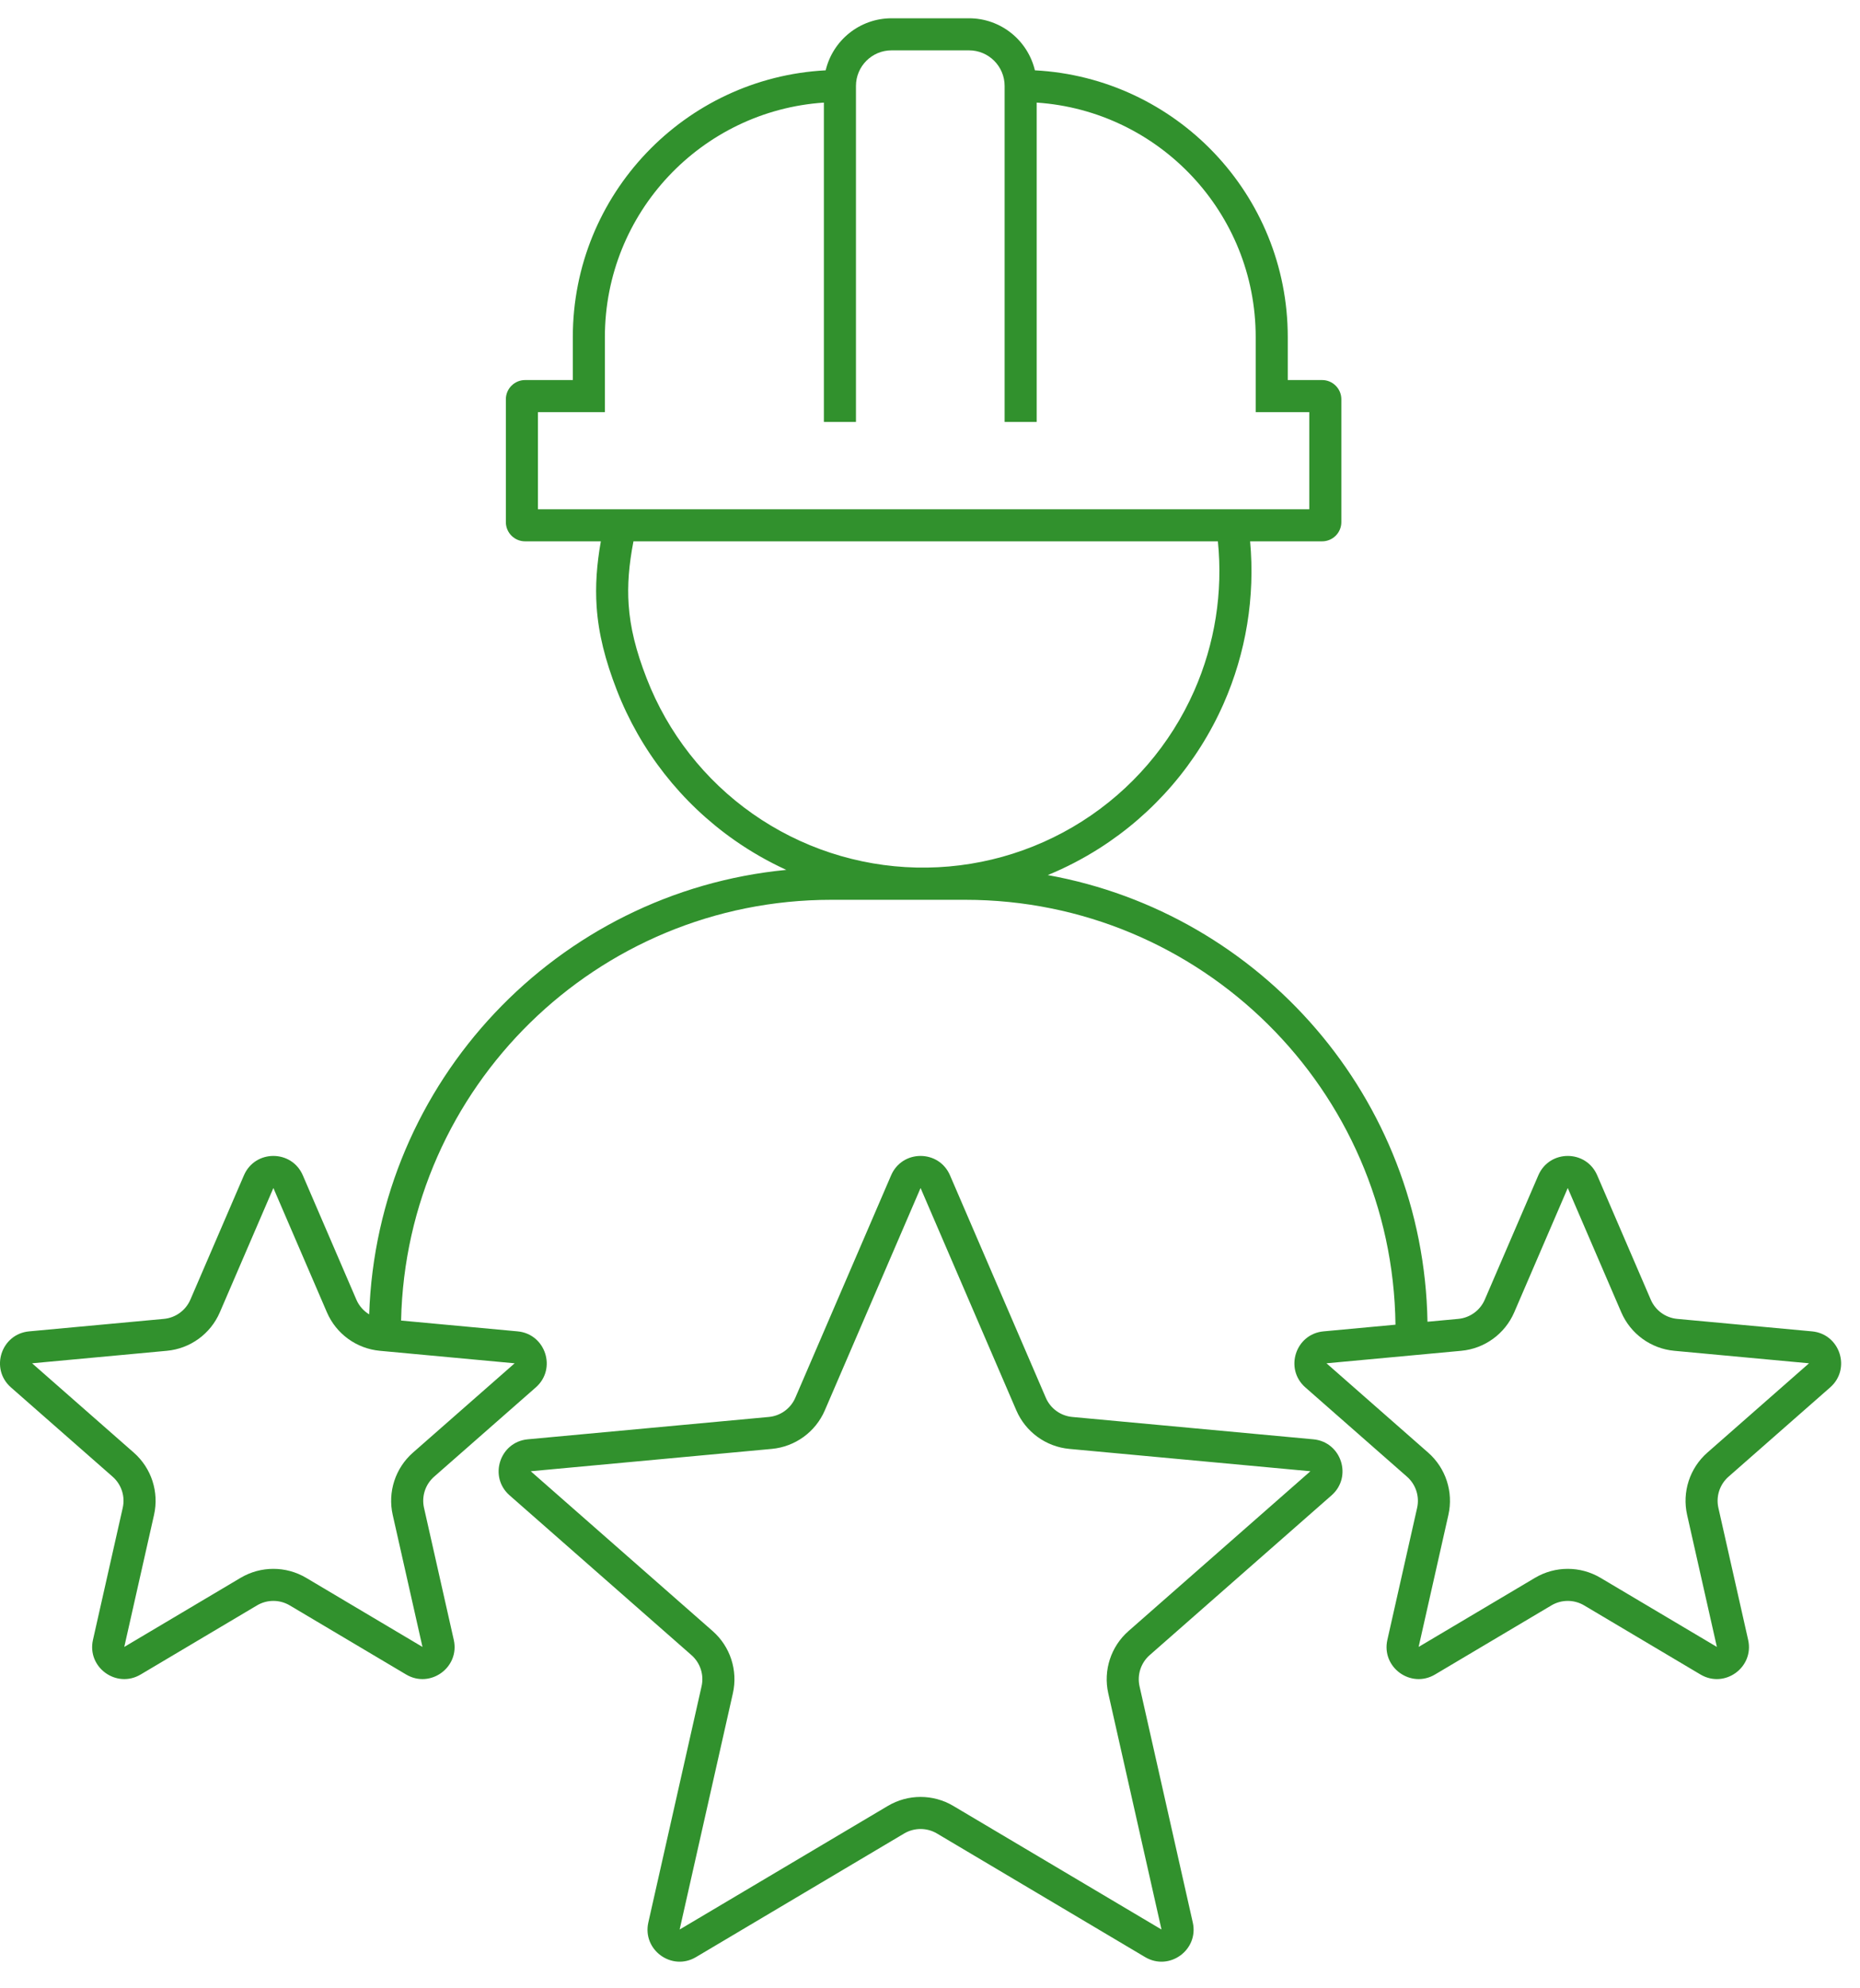 <svg width="58" height="62" viewBox="0 0 58 62" fill="none" xmlns="http://www.w3.org/2000/svg">
<path fill-rule="evenodd" clip-rule="evenodd" d="M26.691 2.682C26.691 2.068 27.188 1.57 27.802 1.57H30.216C30.83 1.57 31.327 2.068 31.327 2.682V13.157H32.327V3.199C36.142 3.456 39.156 6.631 39.156 10.511V12.351V12.851H39.656H40.827V15.88H16.774V12.851H18.362H18.862V12.351V10.511C18.862 6.631 21.876 3.456 25.691 3.199V13.157H26.691V2.682ZM30.216 0.57C31.214 0.57 32.05 1.263 32.271 2.193C36.665 2.424 40.156 6.06 40.156 10.511V11.851H41.227C41.558 11.851 41.827 12.12 41.827 12.451V16.28C41.827 16.612 41.558 16.88 41.227 16.88H38.982C39.14 18.608 38.857 20.352 38.153 21.947C37.335 23.8 35.986 25.369 34.276 26.456C33.764 26.781 33.228 27.059 32.672 27.287C39.324 28.486 44.39 34.247 44.513 41.215L45.473 41.126C45.838 41.092 46.155 40.861 46.3 40.525L47.969 36.65C48.316 35.843 49.459 35.843 49.806 36.65L51.475 40.525C51.619 40.861 51.936 41.092 52.301 41.126L56.503 41.515C57.376 41.596 57.73 42.683 57.07 43.262L53.9 46.047C53.625 46.289 53.504 46.661 53.584 47.018L54.512 51.135C54.705 51.991 53.781 52.663 53.026 52.215L49.398 50.06C49.083 49.873 48.691 49.873 48.377 50.06L44.748 52.215C43.993 52.663 43.069 51.991 43.262 51.135L44.19 47.018C44.27 46.661 44.149 46.289 43.874 46.047L40.704 43.262C40.045 42.683 40.398 41.596 41.272 41.515L43.515 41.307C43.424 33.974 37.452 28.058 30.098 28.058H25.922C18.611 28.058 12.665 33.905 12.507 41.178L16.14 41.515C17.014 41.596 17.367 42.683 16.708 43.262L13.537 46.047C13.262 46.289 13.141 46.661 13.222 47.018L14.15 51.135C14.343 51.991 13.418 52.663 12.664 52.215L9.035 50.06C8.72 49.873 8.329 49.873 8.014 50.06L4.386 52.215C3.631 52.663 2.706 51.991 2.899 51.135L3.827 47.018C3.908 46.661 3.787 46.289 3.512 46.047L0.341 43.262C-0.318 42.683 0.035 41.596 0.909 41.515L5.111 41.126C5.475 41.092 5.792 40.861 5.937 40.525L7.606 36.65C7.953 35.843 9.096 35.843 9.443 36.65L11.112 40.525C11.196 40.72 11.337 40.879 11.512 40.985C11.755 33.719 17.375 27.815 24.519 27.125C23.954 26.866 23.411 26.556 22.898 26.196C21.24 25.032 19.964 23.403 19.232 21.514C18.871 20.583 18.663 19.764 18.605 18.922C18.56 18.262 18.608 17.602 18.736 16.88H16.374C16.043 16.88 15.774 16.612 15.774 16.28V12.451C15.774 12.12 16.043 11.851 16.374 11.851H17.862V10.511C17.862 6.06 21.354 2.424 25.747 2.193C25.968 1.263 26.804 0.57 27.802 0.57H30.216ZM19.753 16.88C19.611 17.616 19.561 18.243 19.603 18.854C19.651 19.569 19.828 20.287 20.164 21.152C20.825 22.857 21.976 24.327 23.472 25.377C24.969 26.427 26.743 27.01 28.57 27.052C30.398 27.094 32.197 26.593 33.74 25.612C35.282 24.632 36.5 23.216 37.238 21.543C37.885 20.076 38.138 18.469 37.977 16.88H19.753ZM31.692 43.979L28.706 37.045L25.72 43.979C25.43 44.652 24.796 45.112 24.067 45.18L16.55 45.877L22.222 50.86C22.772 51.343 23.014 52.088 22.853 52.802L21.193 60.167L27.685 56.313C28.314 55.939 29.098 55.939 29.727 56.313L36.219 60.167L34.559 52.802C34.398 52.088 34.64 51.343 35.19 50.86L40.862 45.877L33.344 45.18C32.615 45.112 31.982 44.652 31.692 43.979ZM29.624 36.65C29.277 35.843 28.134 35.843 27.787 36.65L24.801 43.584C24.656 43.92 24.34 44.15 23.975 44.184L16.457 44.881C15.584 44.962 15.23 46.049 15.89 46.628L21.562 51.611C21.837 51.853 21.958 52.225 21.877 52.582L20.217 59.947C20.024 60.803 20.949 61.475 21.703 61.027L28.195 57.172C28.51 56.986 28.902 56.986 29.216 57.172L35.708 61.027C36.463 61.475 37.387 60.803 37.194 59.947L35.534 52.582C35.454 52.225 35.575 51.853 35.85 51.611L41.522 46.628C42.181 46.049 41.828 44.962 40.954 44.881L33.437 44.184C33.072 44.15 32.755 43.92 32.611 43.584L29.624 36.65ZM48.887 37.045L50.556 40.921C50.846 41.593 51.48 42.054 52.208 42.121L56.41 42.511L53.24 45.296C52.69 45.779 52.448 46.524 52.609 47.238L53.537 51.355L49.908 49.2C49.279 48.827 48.495 48.827 47.866 49.2L44.237 51.355L45.165 47.238C45.326 46.524 45.084 45.779 44.534 45.296L41.364 42.511L45.566 42.121C46.295 42.054 46.928 41.593 47.218 40.921L48.887 37.045ZM10.194 40.921L8.525 37.045L6.855 40.921C6.566 41.593 5.932 42.054 5.203 42.121L1.001 42.511L4.172 45.296C4.722 45.779 4.964 46.524 4.803 47.238L3.875 51.355L7.503 49.2C8.133 48.827 8.916 48.827 9.546 49.2L13.174 51.355L12.246 47.238C12.085 46.524 12.327 45.779 12.877 45.296L16.048 42.511L11.846 42.121C11.117 42.054 10.483 41.593 10.194 40.921Z" fill="#31912D"/>
</svg>
